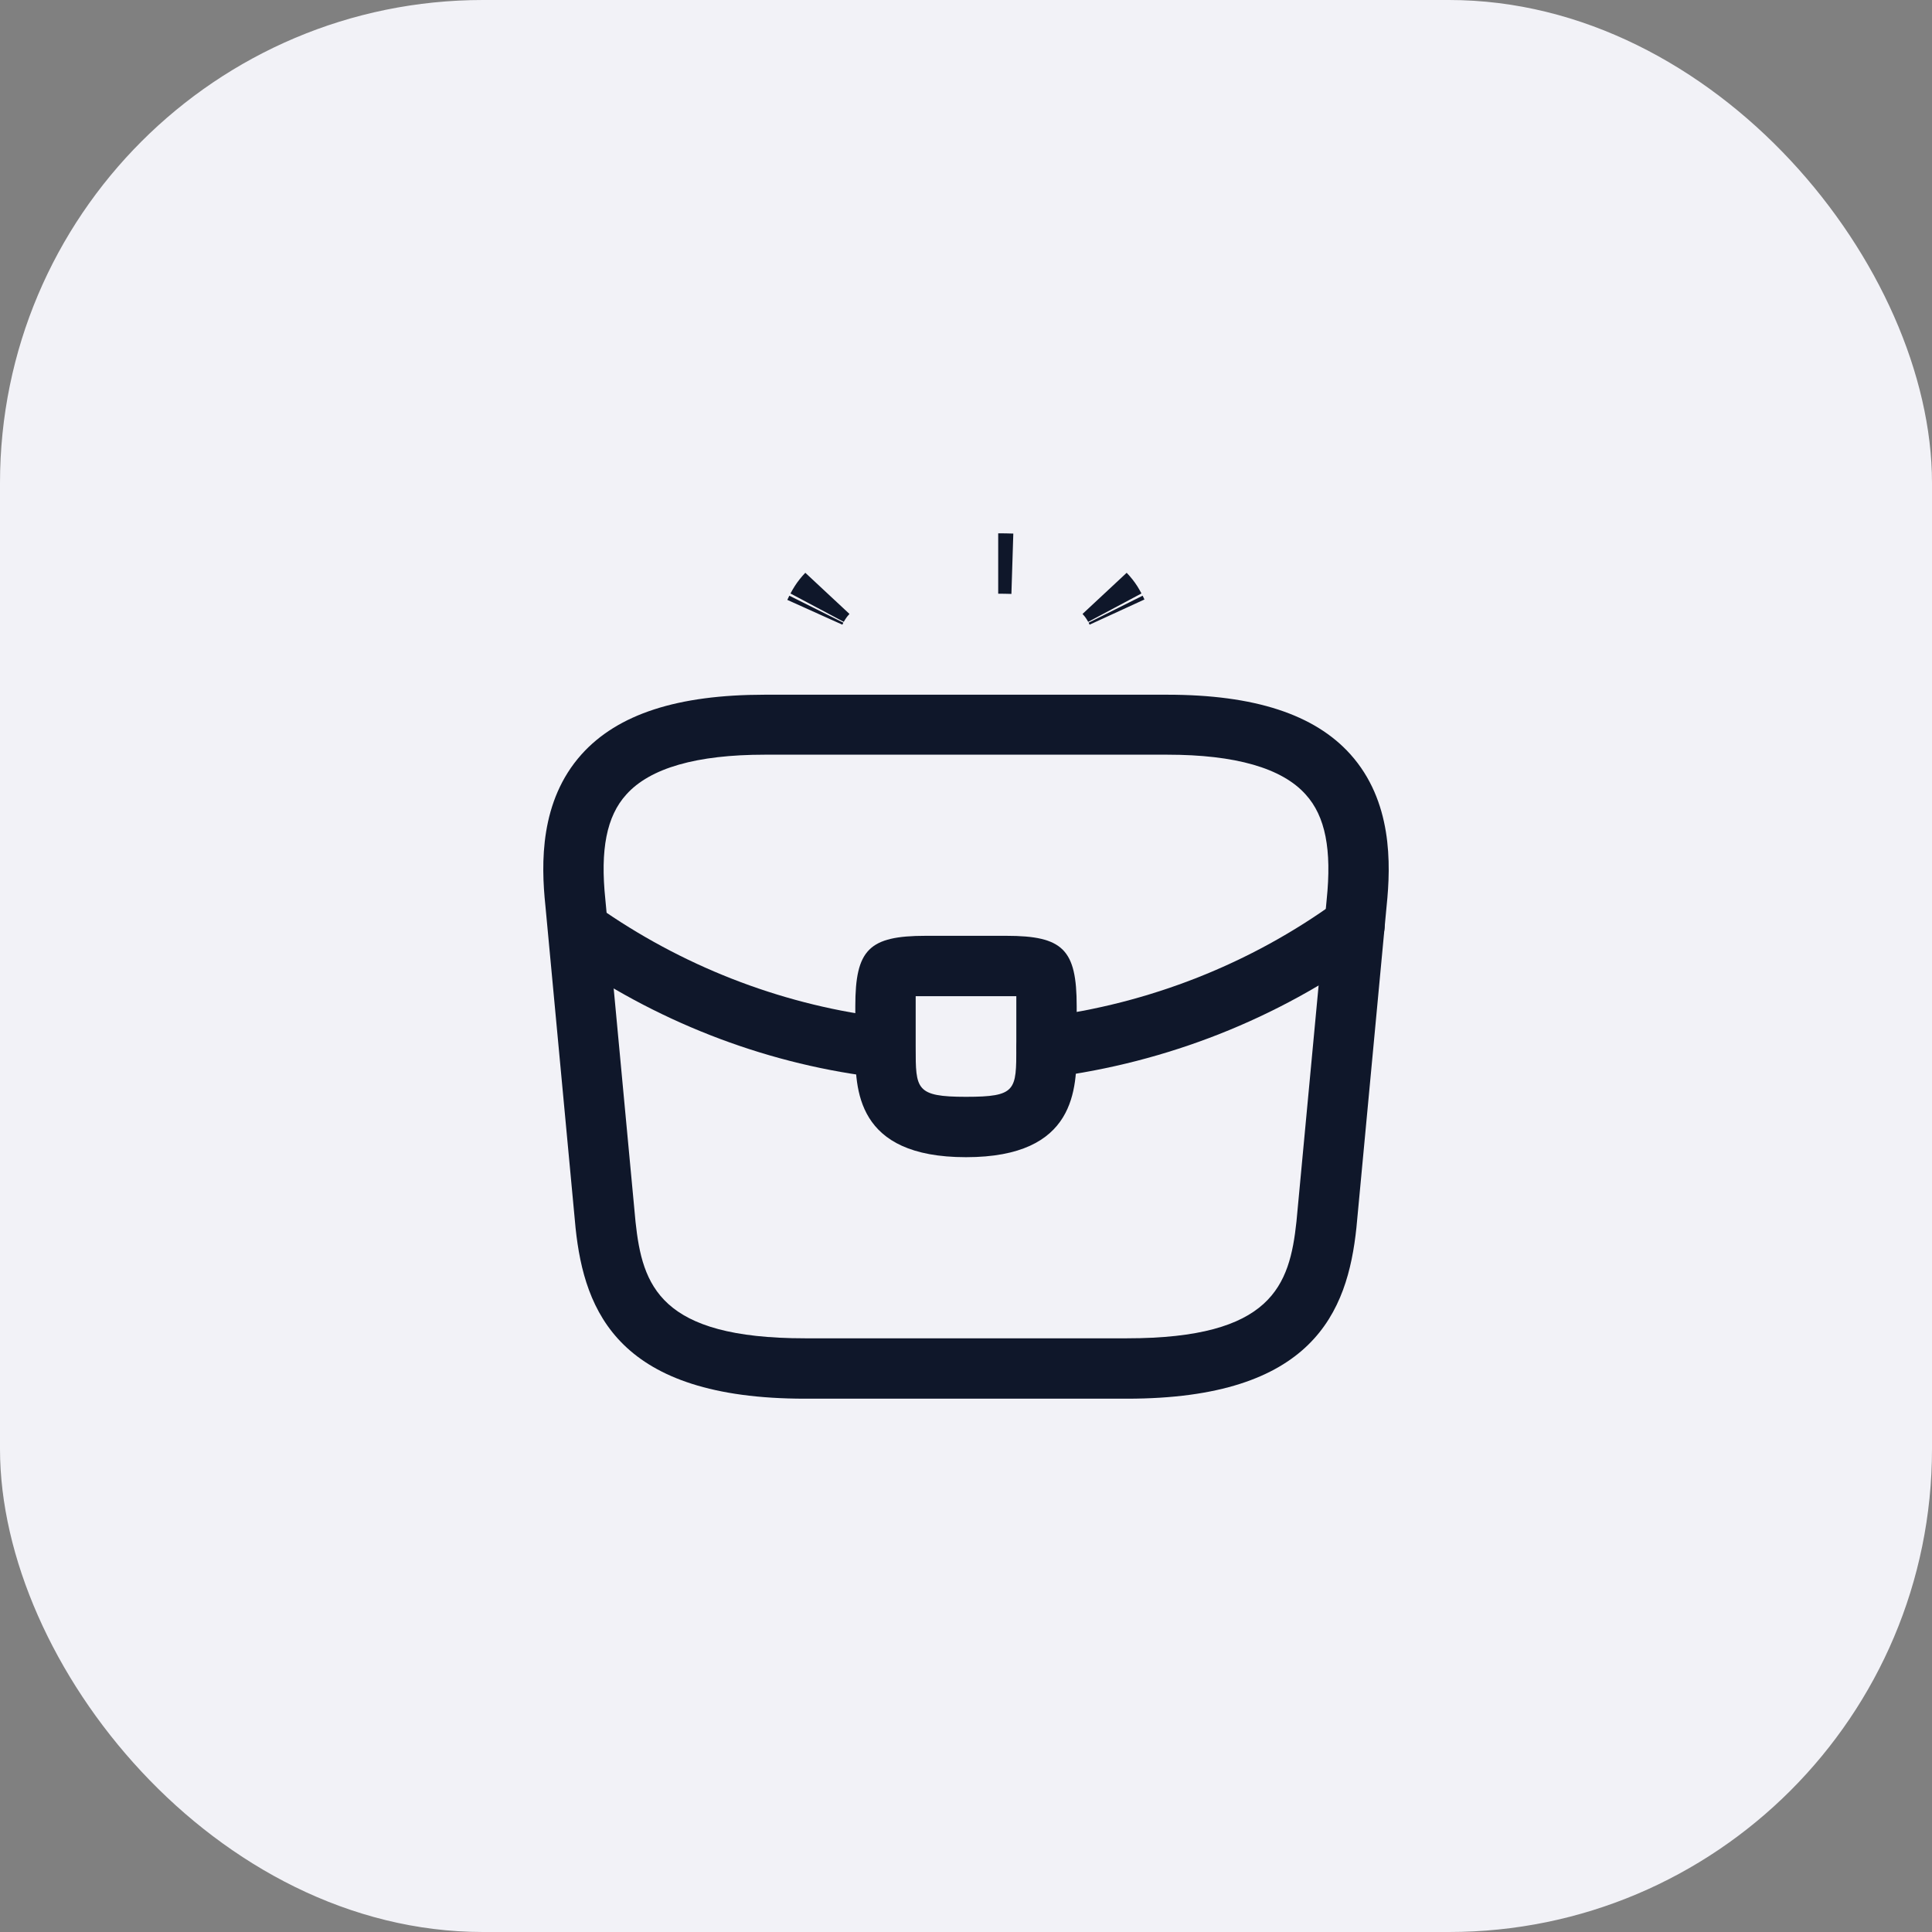 <svg width="48" height="48" viewBox="0 0 48 48" fill="none" xmlns="http://www.w3.org/2000/svg">
<rect x="0" y="0" width="48" height="48" fill="#808080" stroke="none"/>
<rect width="48" height="48" rx="12" fill="#F2F2F7"/>
<path d="M28 34.75H20C15.38 34.75 14.52 32.6 14.3 30.51L13.55 22.5C13.44 21.45 13.41 19.9 14.45 18.74C15.35 17.74 16.84 17.26 19 17.26H29C31.17 17.26 32.66 17.75 33.55 18.74C34.59 19.9 34.56 21.45 34.45 22.51L33.7 30.5C33.48 32.6 32.62 34.75 28 34.75ZM19 18.75C17.31 18.75 16.15 19.08 15.56 19.74C15.07 20.28 14.91 21.11 15.04 22.35L15.79 30.36C15.96 31.94 16.39 33.25 20 33.25H28C31.6 33.25 32.04 31.94 32.21 30.35L32.96 22.36C33.09 21.11 32.93 20.28 32.44 19.74C31.85 19.08 30.69 18.75 29 18.75H19Z" fill="#0F172A"/>
<path d="M20.247 15.207C20.258 15.182 20.27 15.159 20.282 15.135C20.27 15.159 20.258 15.183 20.247 15.207ZM27.718 15.135C27.73 15.159 27.741 15.183 27.752 15.207C27.741 15.183 27.73 15.159 27.718 15.135ZM20.467 14.845C20.404 14.925 20.35 15.008 20.304 15.093C20.326 15.051 20.349 15.01 20.374 14.971C20.421 14.897 20.479 14.823 20.549 14.75C20.521 14.781 20.493 14.812 20.467 14.845ZM27.451 14.75C27.521 14.823 27.579 14.897 27.626 14.971C27.651 15.01 27.673 15.051 27.695 15.093C27.649 15.008 27.596 14.925 27.533 14.845C27.507 14.812 27.479 14.781 27.451 14.75ZM24.8 14C24.921 14 25.037 14.002 25.148 14.006C25.035 14.003 24.919 14 24.8 14Z" fill="#0F172A" stroke="#0F172A" stroke-width="1.5"/>
<path d="M24 28.75C21.25 28.75 21.25 27.05 21.25 26.03V25C21.25 23.59 21.59 23.25 23 23.25H25C26.41 23.25 26.75 23.59 26.75 25V26C26.75 27.04 26.75 28.75 24 28.75ZM22.75 24.75C22.75 24.83 22.75 24.92 22.75 25V26.03C22.75 27.06 22.75 27.25 24 27.25C25.25 27.25 25.25 27.09 25.25 26.02V25C25.25 24.92 25.25 24.83 25.25 24.75C25.17 24.75 25.08 24.75 25 24.75H23C22.92 24.75 22.83 24.75 22.75 24.75Z" fill="#0F172A"/>
<path d="M26 26.77C25.63 26.77 25.3 26.49 25.26 26.11C25.21 25.7 25.5 25.32 25.91 25.27C28.55 24.94 31.08 23.94 33.21 22.39C33.54 22.14 34.01 22.22 34.26 22.56C34.5 22.89 34.43 23.36 34.09 23.61C31.75 25.31 28.99 26.4 26.09 26.77C26.06 26.77 26.03 26.77 26 26.77Z" fill="#0F172A"/>
<path d="M22 26.78C21.97 26.78 21.94 26.78 21.91 26.78C19.17 26.47 16.5 25.47 14.19 23.89C13.85 23.66 13.76 23.19 13.99 22.85C14.22 22.51 14.69 22.42 15.03 22.65C17.14 24.09 19.57 25 22.07 25.29C22.48 25.34 22.78 25.71 22.73 26.12C22.7 26.5 22.38 26.78 22 26.78Z" fill="#0F172A"/>
</svg>
